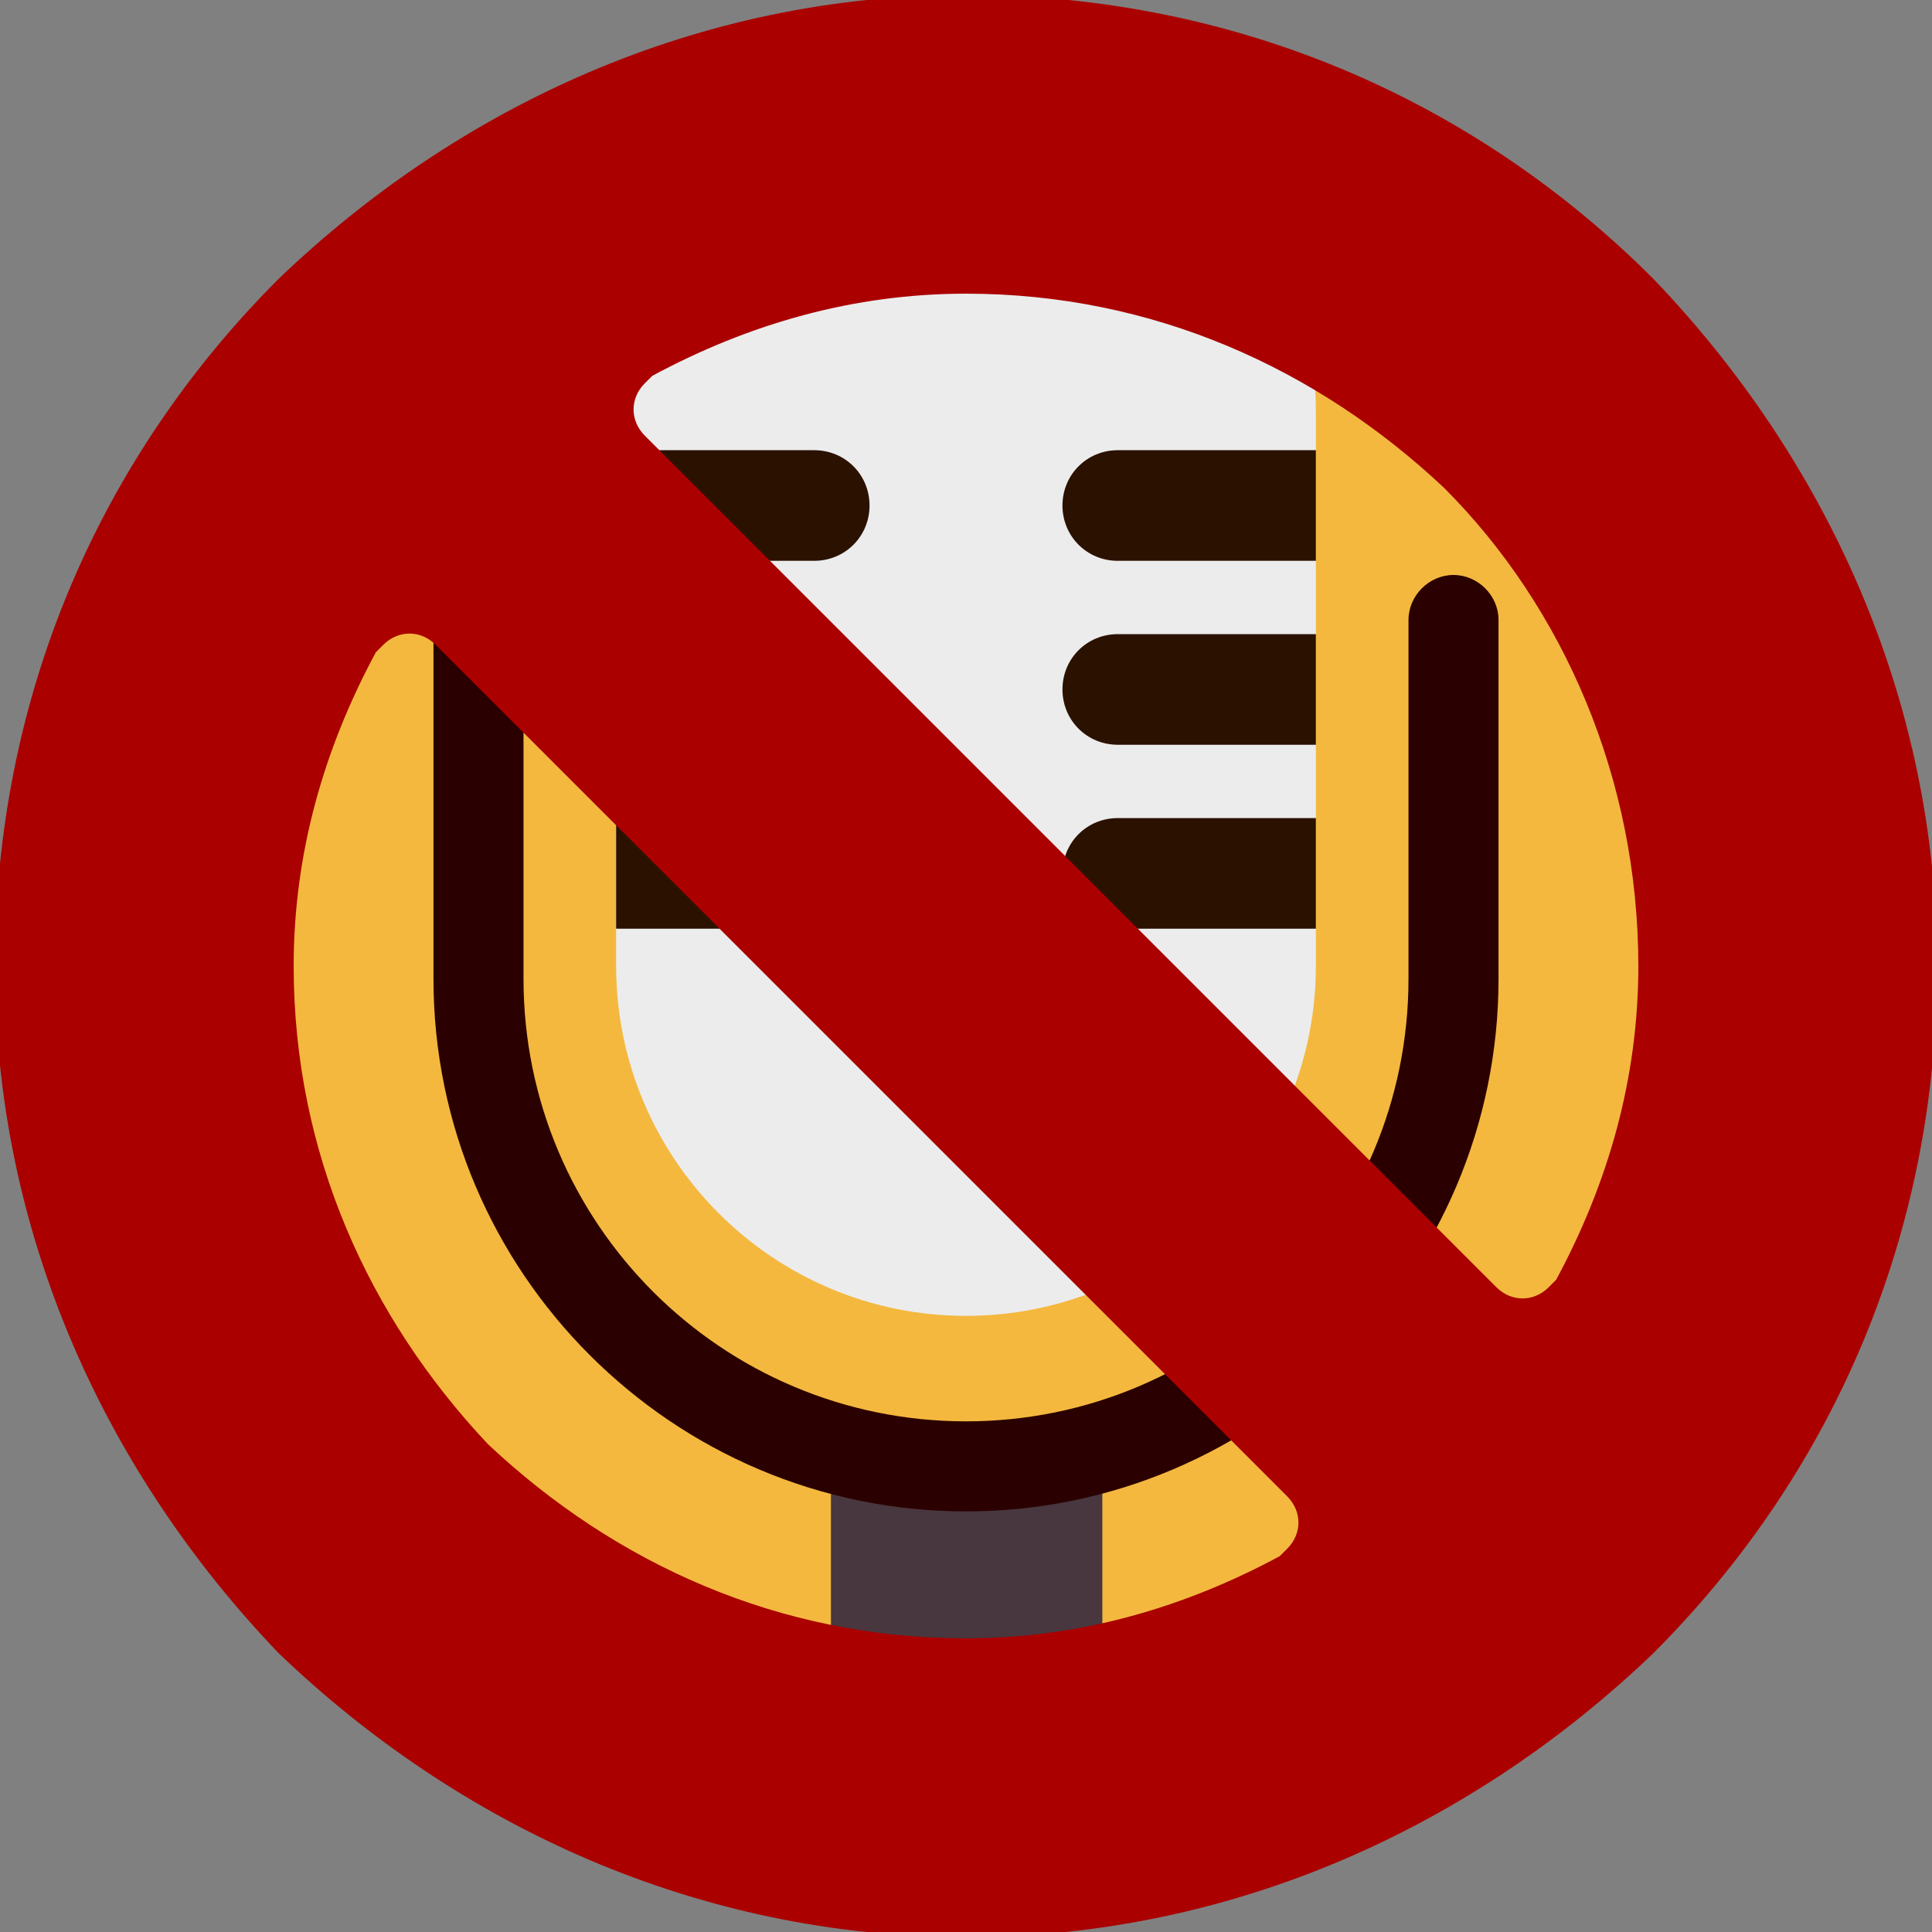 <?xml version="1.0" encoding="UTF-8" standalone="no"?>
<!-- Generator: Adobe Illustrator 19.0.0, SVG Export Plug-In . SVG Version: 6.00 Build 0)  -->

<svg
   xmlns:dc="http://purl.org/dc/elements/1.1/"
   xmlns:cc="http://creativecommons.org/ns#"
   xmlns:rdf="http://www.w3.org/1999/02/22-rdf-syntax-ns#"
   xmlns:svg="http://www.w3.org/2000/svg"
   xmlns="http://www.w3.org/2000/svg"
   xmlns:sodipodi="http://sodipodi.sourceforge.net/DTD/sodipodi-0.dtd"
   xmlns:inkscape="http://www.inkscape.org/namespaces/inkscape"
   version="1.1"
   id="Layer_1"
   x="0px"
   y="0px"
   viewBox="0 0 509.287 509.287"
   style="enable-background:new 0 0 509.287 509.287;"
   xml:space="preserve"
   sodipodi:docname="error.svg"
   inkscape:version="0.92.2 2405546, 2018-03-11"><rect x="0" y="0" width="509.287" height="509.287" fill="#808080" stroke="none"/><defs
   id="defs61" /><sodipodi:namedview
   pagecolor="#ffffff"
   bordercolor="#666666"
   borderopacity="1"
   objecttolerance="10"
   gridtolerance="10"
   guidetolerance="10"
   inkscape:pageopacity="0"
   inkscape:pageshadow="2"
   inkscape:window-width="1920"
   inkscape:window-height="1048"
   id="namedview59"
   showgrid="false"
   inkscape:zoom="0.92678591"
   inkscape:cx="-26.153382"
   inkscape:cy="247.22885"
   inkscape:window-x="0"
   inkscape:window-y="0"
   inkscape:window-maximized="1"
   inkscape:current-layer="g4652" />




<g
   id="g4652"><g
     id="g932"
     inkscape:export-xdpi="96"
     inkscape:export-ydpi="96"><circle
       inkscape:export-ydpi="96"
       inkscape:export-xdpi="96"
       transform="rotate(-5.268)"
       style="fill:#f4b83f;fill-opacity:1"
       cx="230.188"
       cy="276.949"
       r="254.644"
       id="circle2" /><rect
       inkscape:export-ydpi="96"
       inkscape:export-xdpi="96"
       x="219.041"
       y="386.543"
       style="fill:#48373e"
       width="71.544"
       height="81.038"
       id="rect4" /><path
       inkscape:export-ydpi="96"
       inkscape:export-xdpi="96"
       style="fill:#ececec"
       d="M254.644,16.275L254.644,16.275c-50.861,0-92.228,41.367-92.228,92.228v146.14  c0,50.861,41.367,92.228,92.228,92.228l0,0c50.861,0,92.228-41.367,92.228-92.228v-146.14  C346.872,57.642,305.505,16.275,254.644,16.275z"
       id="path6" /><g
       inkscape:export-ydpi="96"
       inkscape:export-xdpi="96"
       id="g12"
       style="fill:#2b0000">
	<path
   style="fill:#2b0000"
   d="M254.644,398.411c-77.309,0-140.376-63.068-140.376-140.376v-94.601   c0-6.442,5.425-11.868,11.868-11.868c6.442,0,11.868,5.425,11.868,11.868v94.601c0,64.424,52.217,116.641,116.641,116.641   s116.641-52.217,116.641-116.641v-94.601c0-6.442,5.425-11.868,11.868-11.868s11.868,5.425,11.868,11.868v94.601   C395.02,335.343,331.952,398.411,254.644,398.411z"
   id="path8" />
	<rect
   x="161.738"
   y="455.375"
   style="fill:#2b0000"
   width="185.812"
   height="23.735"
   id="rect10" />
</g><g
       inkscape:export-ydpi="96"
       inkscape:export-xdpi="96"
       id="g26"
       style="fill:#2b1100">
	<path
   style="fill:#2b1100"
   d="M214.633,118.675h-52.217v29.16h52.217c8.138,0,14.58-6.442,14.58-14.58   C229.213,125.118,222.771,118.675,214.633,118.675z"
   id="path14" />
	<path
   style="fill:#2b1100"
   d="M214.633,167.163h-52.217v29.16h52.217c8.138,0,14.58-6.442,14.58-14.58   C229.213,173.605,222.771,167.163,214.633,167.163z"
   id="path16" />
	<path
   style="fill:#2b1100"
   d="M214.633,215.65h-52.217v29.16h52.217c8.138,0,14.58-6.442,14.58-14.58   C229.213,222.093,222.771,215.65,214.633,215.65z"
   id="path18" />
	<path
   style="fill:#2b1100"
   d="M294.654,244.811h52.217v-29.16h-52.217c-8.138,0-14.58,6.442-14.58,14.58   C280.074,238.029,286.517,244.811,294.654,244.811z"
   id="path20" />
	<path
   style="fill:#2b1100"
   d="M294.654,196.323h52.217v-29.16h-52.217c-8.138,0-14.58,6.442-14.58,14.58   C280.074,189.881,286.517,196.323,294.654,196.323z"
   id="path22" />
	<path
   style="fill:#2b1100"
   d="M294.654,147.836h52.217v-29.16h-52.217c-8.138,0-14.58,6.442-14.58,14.58   S286.517,147.836,294.654,147.836z"
   id="path24" />
</g><path
       style="fill:#aa0000;stroke-width:19.692"
       inkscape:connector-curvature="0"
       d="m 254.644,510.644 c 70.892,0 133.908,-29.538 181.169,-74.831 47.262,-47.262 74.831,-110.277 74.831,-181.169 0,-70.892 -29.538,-133.908 -74.831,-181.169 C 388.552,26.213 325.536,-1.356 254.644,-1.356 183.752,-1.356 120.736,28.182 73.475,73.475 26.213,120.736 -1.356,183.752 -1.356,254.644 c 0,70.892 29.538,133.908 74.831,181.169 47.262,45.292 110.277,74.831 181.169,74.831 z M 169.967,114.829 c -3.938,-3.938 -3.938,-9.846 0,-13.785 l 1.969,-1.969 c 25.6,-13.785 53.169,-21.662 82.708,-21.662 49.231,0 92.554,19.692 126.031,51.2 31.508,31.508 51.2,76.8 51.2,126.031 0,29.538 -7.877,57.108 -21.662,82.708 l -1.969,1.969 c -3.938,3.938 -9.846,3.938 -13.785,0 L 282.213,227.075 Z M 77.413,254.644 c 0,-29.538 7.877,-57.108 21.662,-82.708 l 1.969,-1.969 c 3.938,-3.938 9.846,-3.938 13.785,0 l 112.246,112.246 112.246,112.246 c 3.938,3.938 3.938,9.846 0,13.785 l -1.969,1.969 c -25.6,13.785 -53.169,21.662 -82.708,21.662 -49.231,0 -92.554,-19.692 -126.031,-51.2 -31.508,-33.477 -51.2,-76.8 -51.2,-126.031 z"
       id="path907" /></g></g>
<g
   id="g28">
</g>
<g
   id="g30">
</g>
<g
   id="g32">
</g>
<g
   id="g34">
</g>
<g
   id="g36">
</g>
<g
   id="g38">
</g>
<g
   id="g40">
</g>
<g
   id="g42">
</g>
<g
   id="g44">
</g>
<g
   id="g46">
</g>
<g
   id="g48">
</g>
<g
   id="g50">
</g>
<g
   id="g52">
</g>
<g
   id="g54">
</g>
<g
   id="g56">
</g>
</svg>